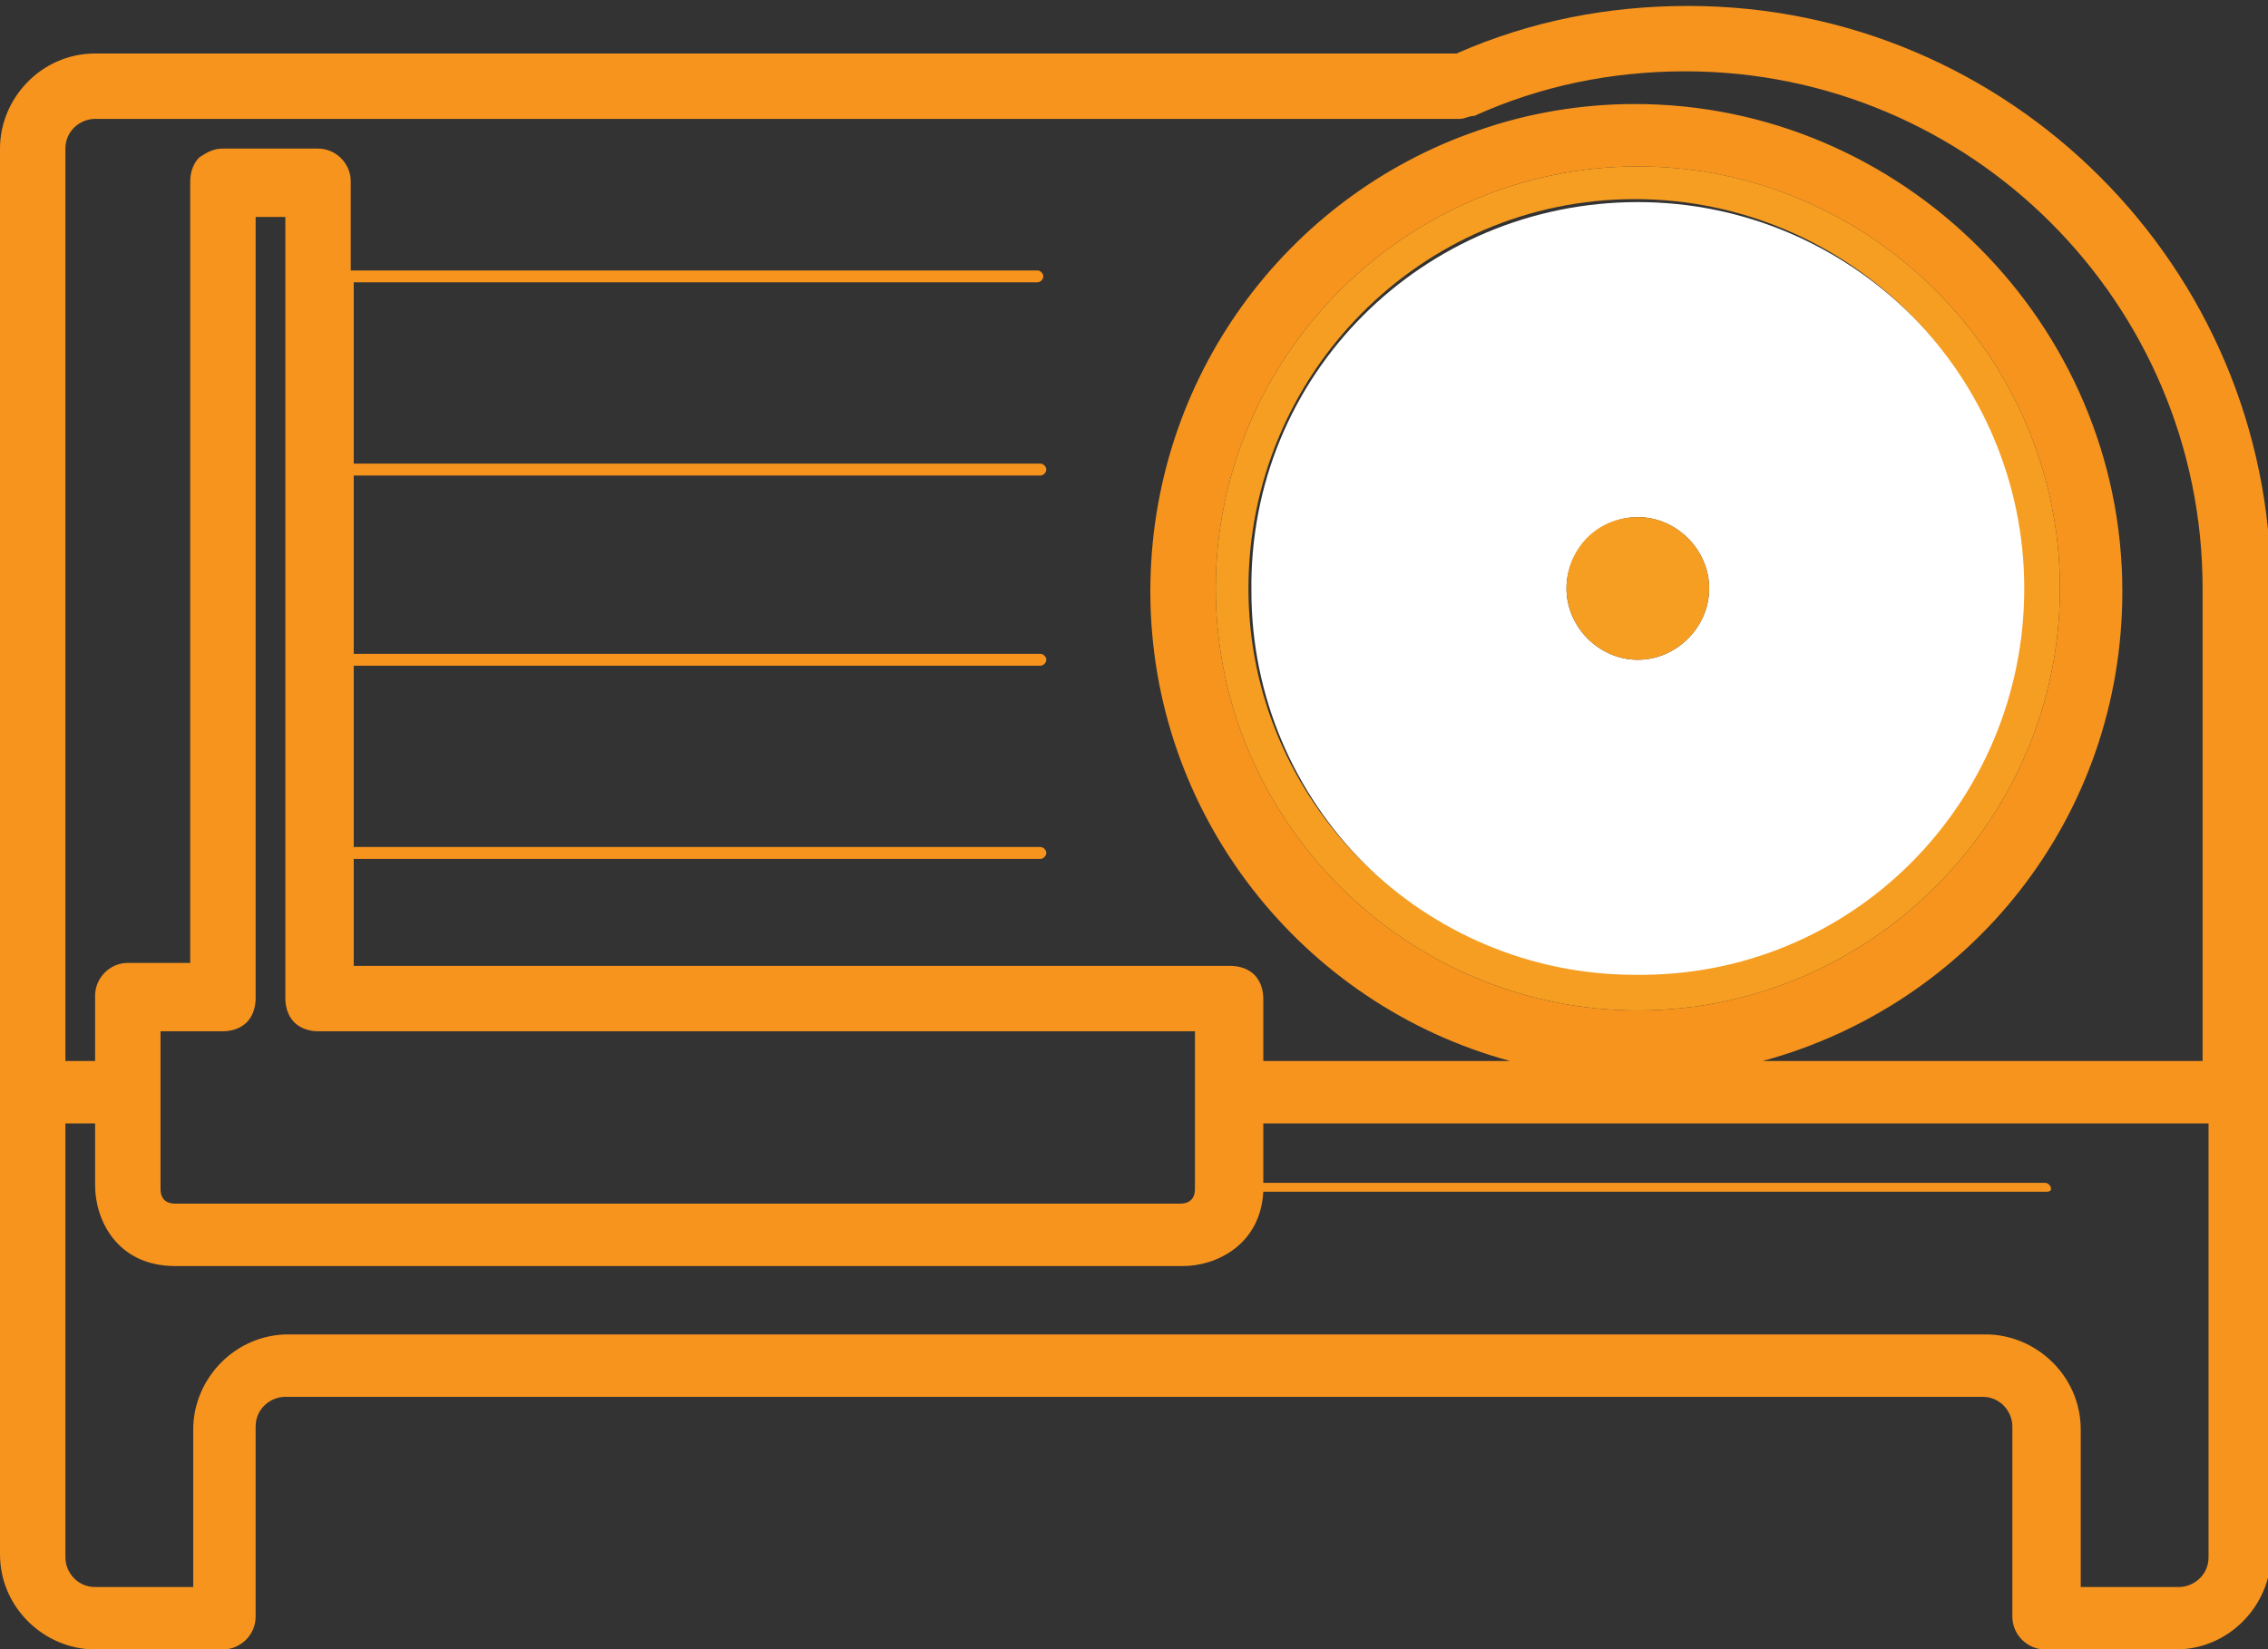 <?xml version="1.0" encoding="utf-8"?>
<!-- Generator: Adobe Illustrator 19.2.1, SVG Export Plug-In . SVG Version: 6.00 Build 0)  -->
<svg version="1.1" id="Layer_1" xmlns="http://www.w3.org/2000/svg" xmlns:xlink="http://www.w3.org/1999/xlink" x="0px" y="0px"
	 viewBox="0 0 76.3 55.5" style="enable-background:new 0 0 76.3 55.5;" xml:space="preserve">
<rect x="0" y="0" width="76.3" height="55.5" fill="#333333" stroke="none"/>
<style type="text/css">
	.st0{fill:#FFFFFF;}
	.st1{fill:#F59E22;}
	.st2{fill:#F7941E;}
</style>
<g id="XMLID_23_">
	<g>
		<path class="st0" d="M55.1,6.8c7.2,0,13.1,5.9,13.1,13.1c0,7.2-5.9,13-13.1,13c-7.2,0-13-5.9-13-13C42,12.6,47.9,6.8,55.1,6.8z
			 M57.5,19.8c0-1.3-1.1-2.4-2.4-2.4c-1.3,0-2.4,1.1-2.4,2.4c0,1.3,1.1,2.4,2.4,2.4C56.4,22.2,57.5,21.1,57.5,19.8z"/>
		<path class="st1" d="M55.1,17.4c1.3,0,2.4,1.1,2.4,2.4c0,1.3-1.1,2.4-2.4,2.4c-1.3,0-2.4-1.1-2.4-2.4
			C52.7,18.5,53.7,17.4,55.1,17.4z"/>
		<path class="st1" d="M40.9,19.8c0-7.8,6.4-14.2,14.2-14.2S69.3,12,69.3,19.8S62.9,34,55.1,34S40.9,27.6,40.9,19.8z M68.1,19.8
			c0-7.2-5.9-13.1-13.1-13.1c-7.2,0-13,5.9-13,13.1c0,7.2,5.9,13,13,13C62.3,32.9,68.1,27,68.1,19.8z"/>
		<path class="st2" d="M40.9,19.8c0,7.8,6.4,14.2,14.2,14.2s14.2-6.4,14.2-14.2S62.9,5.6,55.1,5.6S40.9,12,40.9,19.8z M68.8,40.1
			H42.5c-0.1,1.8-1.6,2.5-2.7,2.5H5.9c-2,0-2.7-1.6-2.7-2.7v-2.1h-1v14.6c0,0.5,0.4,1,1,1c0,0,2.1,0,3.3,0c0-1.5,0-5.3,0-5.3
			c0-1.7,1.4-3.2,3.2-3.2h57.1c1.7,0,3.2,1.4,3.2,3.2c0,0,0,3.8,0,5.3c1.2,0,3.3,0,3.3,0c0.5,0,1-0.4,1-1V37.8H42.5v2h26.3
			c0.1,0,0.2,0.1,0.2,0.2S68.9,40.1,68.8,40.1z M3.2,55.5c-1.7,0-3.2-1.4-3.2-3.2V5c0-1.7,1.4-3.2,3.2-3.2c0,0,45.3,0,45.8,0
			c2.5-1.1,5.1-1.6,7.8-1.6c10.8,0,19.6,8.8,19.6,19.6c0,0,0,8.6,0,16.9c0,0,0,0,0,0v0c0,7.9,0,15.6,0,15.6c0,1.7-1.4,3.2-3.2,3.2
			h-4.4c-0.6,0-1.1-0.5-1.1-1.1V48c0-0.5-0.4-1-1-1H9.6c-0.5,0-1,0.4-1,1v6.4c0,0.6-0.5,1.1-1.1,1.1H3.2z M5.9,40.5
			c0,0,31.8,0,33.8,0c0.5,0,0.5-0.4,0.5-0.5c0,0,0-3.8,0-5.3c-2,0-29.5,0-29.5,0c-0.3,0-0.6-0.1-0.8-0.3c-0.2-0.2-0.3-0.5-0.3-0.8
			c0,0,0-24.3,0-26.3h-1c0,2,0,26.3,0,26.3c0,0.3-0.1,0.6-0.3,0.8c-0.2,0.2-0.5,0.3-0.8,0.3c0,0-1.2,0-2.1,0v2.1c0,0,0,0,0,0
			c0,0,0,0,0,0v3.2C5.4,40.5,5.8,40.5,5.9,40.5z M3.2,35.6v-2.1c0-0.6,0.5-1.1,1.1-1.1c0,0,1.2,0,2.1,0c0-2,0-26.3,0-26.3
			c0-0.3,0.1-0.6,0.3-0.8C7,5.1,7.2,5,7.5,5h3.2c0.6,0,1.1,0.5,1.1,1.1c0,0,0,1.2,0,3h23.1c0.1,0,0.2,0.1,0.2,0.2
			c0,0.1-0.1,0.2-0.2,0.2H11.9v6.1h23.1c0.1,0,0.2,0.1,0.2,0.2c0,0.1-0.1,0.2-0.2,0.2H11.9V22h23.1c0.1,0,0.2,0.1,0.2,0.2
			c0,0.1-0.1,0.2-0.2,0.2H11.9v6.1h23.1c0.1,0,0.2,0.1,0.2,0.2s-0.1,0.2-0.2,0.2H11.9v3.6c2,0,29.5,0,29.5,0c0.3,0,0.6,0.1,0.8,0.3
			c0.2,0.2,0.3,0.5,0.3,0.8v2.1h8.3c-7-1.9-12.1-8.3-12.1-15.8c0-7.2,4.6-13.3,11-15.5v0c1.7-0.6,3.5-0.9,5.3-0.9
			c9,0,16.4,7.4,16.4,16.4c0,7.6-5.1,13.9-12.1,15.8h14.8V19.8c0-9.6-7.8-17.4-17.4-17.4c-2.5,0-4.9,0.5-7.1,1.5
			C49.4,3.9,49.3,4,49.1,4H10.8H3.2c-0.5,0-1,0.4-1,1v30.7H3.2z"/>
	</g>
	<g>
	</g>
</g>
</svg>
